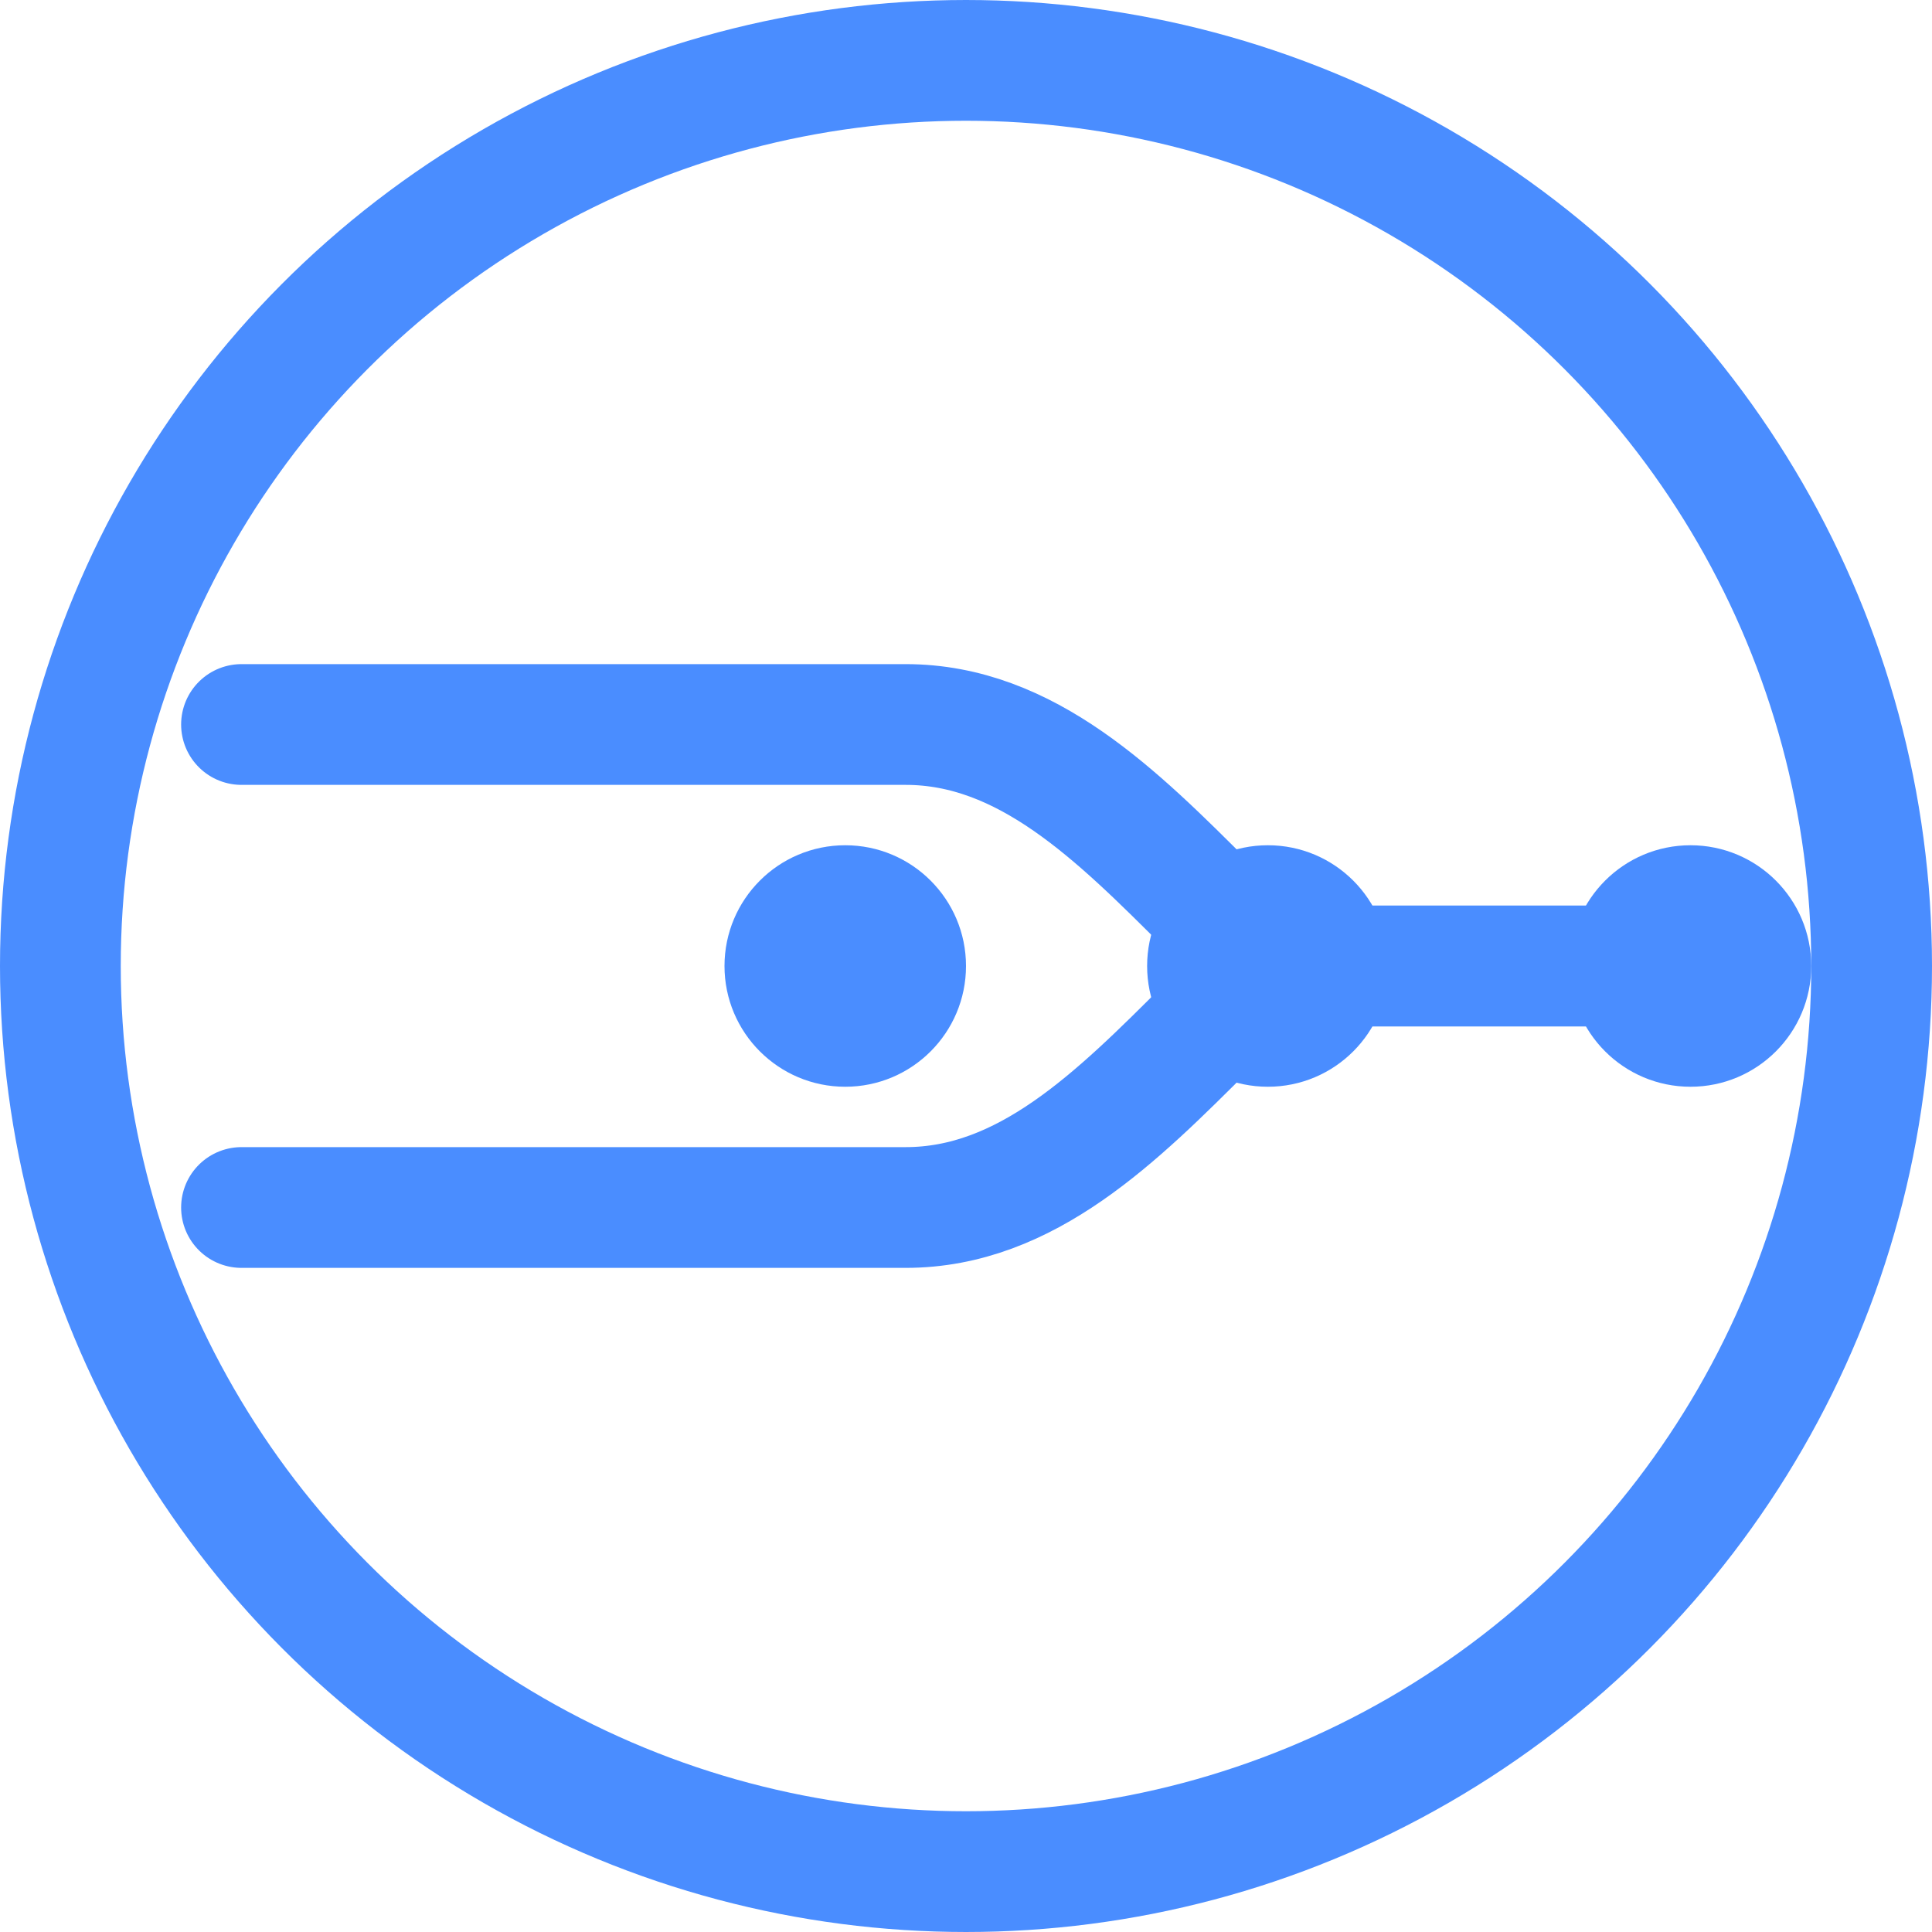 <svg xmlns="http://www.w3.org/2000/svg" viewBox="0 0 128 128" fill="none">
  <circle cx="64" cy="64" r="60" stroke="#4A8DFF" stroke-width="8" />
  <path d="M16 48h44c8 0 14 6 20 12 2 2 4 4 6 4h26" stroke="#4A8DFF" stroke-width="8" stroke-linecap="round" stroke-linejoin="round" />
  <circle cx="112" cy="64" r="8" fill="#4A8DFF" />
  <circle cx="84" cy="64" r="8" fill="#4A8DFF" />
  <circle cx="56" cy="64" r="8" fill="#4A8DFF" />
  <path d="M16 80h44c8 0 14-6 20-12 2-2 4-4 6-4h26" stroke="#4A8DFF" stroke-width="8" stroke-linecap="round" stroke-linejoin="round" />
</svg>
